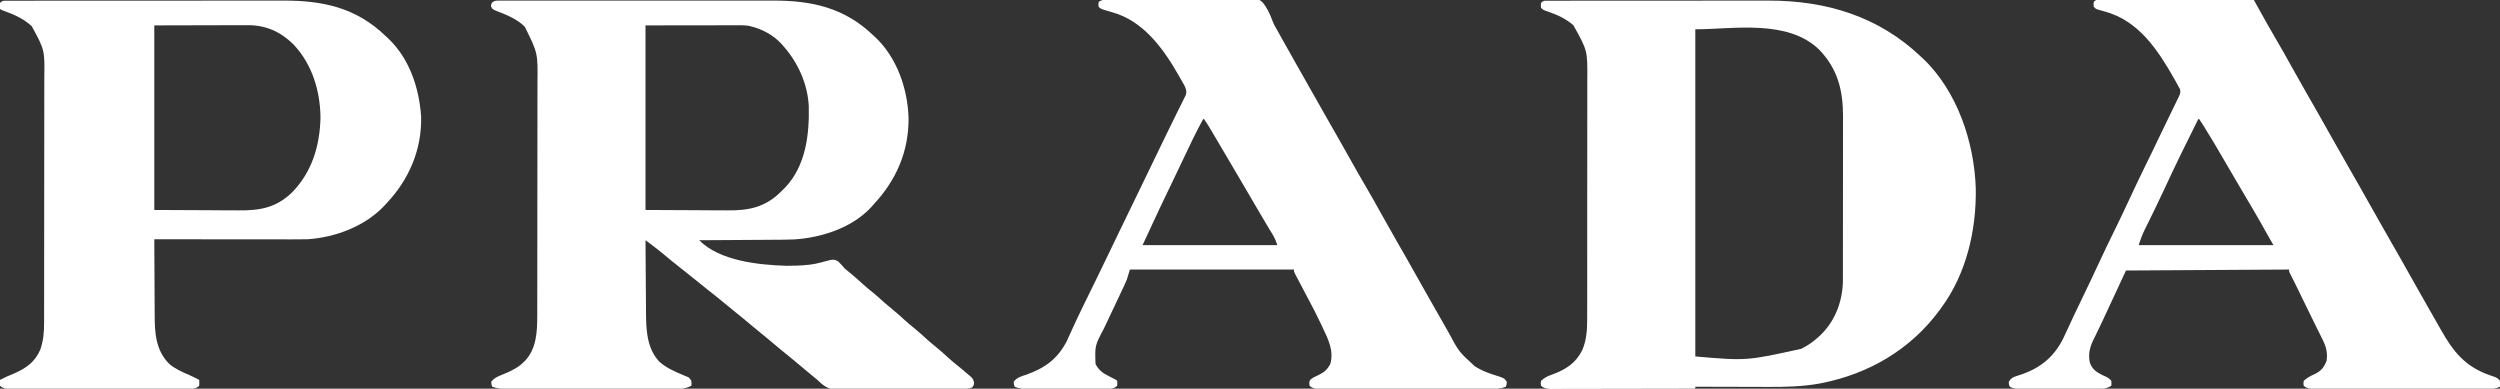 <?xml version="1.0" encoding="UTF-8"?>
<svg version="1.1" xmlns="http://www.w3.org/2000/svg" width="2560" height="398">
<rect width="100%" height="100%" fill="#333333" stroke="none"/>
<path d="M0 0 C1.081 -0.008 2.162 -0.016 3.276 -0.024 C4.468 -0.017 5.661 -0.01 6.889 -0.003 C8.152 -0.008 9.415 -0.013 10.717 -0.018 C14.231 -0.03 17.744 -0.024 21.258 -0.015 C25.046 -0.008 28.834 -0.018 32.621 -0.027 C40.049 -0.04 47.476 -0.037 54.904 -0.028 C60.948 -0.022 66.993 -0.021 73.037 -0.024 C73.897 -0.024 74.757 -0.025 75.643 -0.025 C77.39 -0.026 79.138 -0.027 80.885 -0.028 C97.291 -0.037 113.696 -0.027 130.102 -0.011 C144.149 0.003 158.195 0 172.242 -0.014 C188.564 -0.03 204.886 -0.036 221.207 -0.027 C222.953 -0.026 224.699 -0.025 226.445 -0.024 C227.733 -0.023 227.733 -0.023 229.047 -0.023 C235.069 -0.02 241.091 -0.024 247.113 -0.031 C254.475 -0.04 261.837 -0.037 269.198 -0.022 C272.947 -0.014 276.696 -0.01 280.446 -0.02 C320.177 -0.118 353.464 7.318 382.811 35.378 C383.484 35.987 384.157 36.597 384.85 37.225 C407.157 58.154 418.119 89.756 419.161 119.751 C419.589 154.593 406.412 184.233 382.811 209.378 C382.297 209.968 381.783 210.558 381.253 211.167 C361.72 232.577 330.027 242.811 301.951 244.555 C294.931 244.847 287.91 244.869 280.886 244.889 C278.674 244.906 276.461 244.924 274.249 244.944 C268.504 244.991 262.759 245.021 257.013 245.047 C251.12 245.077 245.226 245.124 239.333 245.169 C227.826 245.254 216.319 245.322 204.811 245.378 C225.498 266.504 265.739 270.708 294.069 271.545 C301.318 271.582 308.473 271.381 315.686 270.628 C316.424 270.551 317.161 270.474 317.921 270.395 C322 269.905 325.862 269.146 329.819 268.038 C342.212 264.623 342.212 264.623 346.843 266.807 C349.425 269.169 351.576 271.688 353.811 274.378 C355.59 275.897 357.404 277.376 359.249 278.815 C364.021 282.675 368.542 286.75 373.057 290.905 C376.643 294.125 380.378 297.137 384.128 300.163 C387.617 303.042 390.941 306.084 394.284 309.131 C396.881 311.439 399.545 313.633 402.249 315.815 C407.023 319.676 411.545 323.752 416.061 327.909 C418.749 330.321 421.501 332.61 424.311 334.878 C429.067 338.715 433.566 342.771 438.061 346.909 C440.749 349.321 443.501 351.61 446.311 353.878 C451.069 357.716 455.569 361.774 460.065 365.913 C462.73 368.305 465.46 370.57 468.249 372.815 C472.378 376.18 476.484 379.564 480.499 383.065 C481.029 383.505 481.558 383.944 482.104 384.397 C484.759 386.756 485.761 388.022 486.268 391.585 C485.811 394.378 485.811 394.378 483.811 396.378 C480.553 397.513 477.404 397.523 473.975 397.558 C472.783 397.573 471.59 397.587 470.361 397.602 C468.403 397.618 468.403 397.618 466.405 397.634 C465.013 397.648 463.622 397.663 462.23 397.678 C449.527 397.808 436.822 397.874 424.118 397.926 C414.736 397.965 405.356 398.033 395.975 398.141 C389.368 398.214 382.762 398.252 376.155 398.265 C372.215 398.274 368.275 398.298 364.335 398.36 C360.622 398.417 356.911 398.431 353.198 398.414 C351.202 398.415 349.206 398.461 347.21 398.508 C337.423 398.397 332.682 395.109 325.811 388.378 C324.378 387.178 322.935 385.99 321.475 384.823 C314.363 378.98 307.282 373.106 300.273 367.14 C296.379 363.835 292.408 360.642 288.405 357.471 C284.757 354.527 281.197 351.483 277.628 348.444 C274.397 345.7 271.134 343.01 267.811 340.378 C263.91 337.287 260.1 334.104 256.311 330.878 C251.82 327.056 247.278 323.321 242.655 319.659 C238.925 316.666 235.246 313.614 231.561 310.565 C225.786 305.792 219.96 301.097 214.051 296.492 C208.899 292.469 203.833 288.344 198.77 284.211 C194.508 280.738 190.21 277.319 185.874 273.94 C179.884 269.272 174.019 264.464 168.198 259.587 C164.069 256.151 159.842 252.867 155.536 249.655 C154.984 249.242 154.431 248.829 153.862 248.403 C152.512 247.394 151.162 246.386 149.811 245.378 C149.873 256.966 149.95 268.555 150.047 280.143 C150.092 285.526 150.131 290.908 150.158 296.291 C150.184 301.498 150.225 306.704 150.274 311.911 C150.291 313.885 150.303 315.859 150.309 317.833 C150.373 335.968 150.76 355.761 164.026 369.807 C171.288 376.195 179.944 379.975 188.793 383.625 C189.918 384.098 189.918 384.098 191.065 384.581 C191.739 384.856 192.412 385.13 193.106 385.414 C194.811 386.378 194.811 386.378 196.811 389.378 C196.936 392.065 196.936 392.065 196.811 394.378 C191.685 396.901 187.544 397.811 181.803 397.752 C181.027 397.756 180.25 397.76 179.449 397.764 C176.861 397.773 174.274 397.762 171.686 397.75 C169.825 397.752 167.963 397.756 166.102 397.761 C161.056 397.77 156.011 397.761 150.966 397.748 C145.681 397.736 140.397 397.74 135.112 397.742 C126.238 397.743 117.365 397.732 108.491 397.714 C98.237 397.693 87.984 397.689 77.73 397.695 C67.859 397.701 57.988 397.695 48.117 397.684 C43.92 397.679 39.722 397.679 35.525 397.681 C30.58 397.683 25.636 397.674 20.691 397.659 C18.878 397.654 17.066 397.654 15.253 397.656 C12.775 397.66 10.297 397.65 7.819 397.638 C7.105 397.642 6.391 397.646 5.655 397.65 C0.989 397.609 -2.799 396.817 -7.189 395.378 C-7.939 393.128 -7.939 393.128 -8.189 390.378 C-4.835 385.751 0.408 384.186 5.499 382.065 C12.68 378.948 19.179 375.957 24.811 370.378 C25.366 369.849 25.92 369.32 26.491 368.776 C38.107 356.582 38.965 338.93 38.952 323.045 C38.955 321.935 38.958 320.824 38.961 319.68 C38.969 315.975 38.971 312.27 38.972 308.565 C38.977 305.902 38.982 303.238 38.987 300.575 C39.001 293.349 39.007 286.124 39.011 278.898 C39.014 274.379 39.019 269.859 39.023 265.34 C39.035 252.805 39.045 240.27 39.049 227.735 C39.049 226.934 39.049 226.133 39.05 225.307 C39.05 224.504 39.05 223.702 39.05 222.874 C39.051 221.248 39.051 219.621 39.052 217.994 C39.052 216.784 39.052 216.784 39.052 215.549 C39.056 202.489 39.074 189.429 39.097 176.369 C39.121 162.932 39.133 149.494 39.134 136.057 C39.135 128.524 39.141 120.991 39.159 113.458 C39.175 107.041 39.18 100.624 39.171 94.207 C39.167 90.94 39.17 87.673 39.182 84.406 C39.556 53.593 39.556 53.593 26.139 26.698 C18.743 19.326 8.787 15.055 -0.845 11.358 C-6.91 8.949 -6.91 8.949 -8.439 5.815 C-8.189 3.378 -8.189 3.378 -6.997 1.749 C-4.565 -0.096 -3.038 0.002 0 0 Z M149.811 25.378 C149.811 87.748 149.811 150.118 149.811 214.378 C166.868 214.46 183.925 214.543 201.499 214.628 C206.862 214.664 212.226 214.7 217.751 214.738 C222.607 214.751 222.607 214.751 227.462 214.759 C229.605 214.765 231.749 214.779 233.892 214.8 C255.642 214.997 272.043 211.702 288.093 196.092 C289.438 194.749 289.438 194.749 290.811 193.378 C291.482 192.719 292.152 192.06 292.843 191.381 C313.922 169.105 317.711 137.181 316.991 108.043 C315.883 85.385 305.816 63.14 290.811 46.378 C290.271 45.743 289.731 45.109 289.175 44.456 C280.949 35.422 269.55 29.317 257.811 26.378 C257.139 26.201 256.467 26.025 255.774 25.844 C251.444 25.162 247.165 25.247 242.789 25.264 C241.767 25.264 240.745 25.264 239.693 25.264 C236.393 25.264 233.092 25.272 229.792 25.28 C227.752 25.281 225.711 25.282 223.671 25.283 C216.114 25.288 208.556 25.302 200.999 25.315 C175.661 25.346 175.661 25.346 149.811 25.378 Z " fill="#FFFFFF" transform="translate(511.189,0.622)"/>
<path d="M0 0 C1.304 -0.009 1.304 -0.009 2.634 -0.018 C4.075 -0.012 4.075 -0.012 5.546 -0.006 C7.071 -0.012 7.071 -0.012 8.626 -0.018 C12.056 -0.028 15.485 -0.024 18.914 -0.02 C21.365 -0.025 23.816 -0.03 26.266 -0.036 C32.252 -0.048 38.238 -0.05 44.223 -0.048 C49.1 -0.046 53.978 -0.048 58.855 -0.052 C59.549 -0.053 60.244 -0.053 60.959 -0.054 C62.37 -0.055 63.781 -0.056 65.192 -0.058 C78.448 -0.068 91.704 -0.066 104.96 -0.06 C117.031 -0.055 129.103 -0.066 141.174 -0.085 C153.598 -0.105 166.021 -0.113 178.445 -0.109 C185.408 -0.107 192.37 -0.11 199.333 -0.124 C205.906 -0.137 212.479 -0.134 219.052 -0.121 C221.443 -0.119 223.835 -0.122 226.227 -0.13 C285.689 -0.323 339.403 15.936 382.875 57.254 C383.823 58.123 383.823 58.123 384.789 59.008 C420.117 92.41 437.636 145.005 439.078 192.544 C439.705 235.109 429.453 279.501 403.875 314.254 C403.117 315.296 402.359 316.338 401.578 317.411 C372.146 357.131 329.554 382.068 281.188 391.567 C280.443 391.714 279.698 391.862 278.93 392.014 C261.805 395.094 244.616 395.538 227.266 395.45 C225.075 395.446 222.884 395.443 220.693 395.441 C214.998 395.434 209.304 395.414 203.609 395.392 C197.77 395.371 191.93 395.362 186.09 395.352 C174.685 395.331 163.28 395.297 151.875 395.254 C151.875 395.914 151.875 396.574 151.875 397.254 C132.143 397.301 112.411 397.336 92.679 397.358 C83.518 397.368 74.356 397.382 65.194 397.405 C57.209 397.425 49.224 397.438 41.239 397.443 C37.01 397.445 32.782 397.451 28.554 397.466 C24.574 397.48 20.594 397.484 16.614 397.481 C15.153 397.481 13.693 397.485 12.232 397.493 C10.237 397.503 8.242 397.499 6.247 397.495 C5.131 397.497 4.015 397.499 2.864 397.501 C-0.436 397.229 -3.696 396.683 -6.125 394.254 C-6.5 391.942 -6.5 391.942 -6.125 389.254 C-2.697 386.021 0.58 384.411 5 382.879 C18.993 377.714 29.259 371.45 36.071 357.872 C40.457 347.767 41.175 337.172 41.136 326.282 C41.14 325.139 41.144 323.996 41.148 322.819 C41.158 319.021 41.154 315.224 41.15 311.427 C41.153 308.691 41.159 305.955 41.165 303.219 C41.178 296.578 41.18 289.937 41.178 283.296 C41.176 277.894 41.178 272.491 41.182 267.089 C41.183 266.318 41.183 265.547 41.184 264.752 C41.185 263.185 41.186 261.618 41.187 260.051 C41.198 245.381 41.196 230.71 41.19 216.039 C41.185 202.645 41.196 189.251 41.215 175.857 C41.234 162.073 41.243 148.29 41.239 134.507 C41.237 126.781 41.239 119.055 41.254 111.329 C41.266 104.751 41.267 98.173 41.255 91.595 C41.249 88.245 41.249 84.896 41.26 81.546 C41.564 51.113 41.564 51.113 27.024 25.122 C19.335 18.439 10.606 14.425 1.081 11.156 C-3.95 9.429 -3.95 9.429 -6.125 7.254 C-6.375 4.754 -6.375 4.754 -6.125 2.254 C-3.736 -0.134 -3.25 0.004 0 0 Z M151.875 29.254 C151.875 139.804 151.875 250.354 151.875 364.254 C204.355 368.775 204.355 368.775 260.313 356.442 C261.308 355.922 261.308 355.922 262.323 355.391 C267.644 352.535 272.403 349.331 276.875 345.254 C277.694 344.527 278.512 343.8 279.356 343.051 C294.408 328.933 302.043 309.617 302.968 289.207 C303.005 287.168 303.014 285.131 303.009 283.091 C303.012 281.937 303.012 281.937 303.016 280.759 C303.022 278.208 303.021 275.657 303.021 273.105 C303.024 271.265 303.027 269.424 303.031 267.583 C303.04 262.602 303.042 257.62 303.043 252.638 C303.043 249.52 303.045 246.402 303.048 243.283 C303.057 232.387 303.061 221.491 303.061 210.595 C303.06 200.466 303.071 190.338 303.086 180.209 C303.099 171.491 303.105 162.772 303.104 154.053 C303.104 148.856 303.107 143.659 303.117 138.462 C303.127 133.569 303.127 128.676 303.12 123.783 C303.119 121.998 303.121 120.212 303.127 118.426 C303.212 91.94 297.669 69.809 278.875 50.254 C246.442 18.515 190.224 29.254 151.875 29.254 Z " fill="#FFFFFF" transform="translate(1584.125,0.746)"/>
<path d="M0 0 C1.089 -0.006 2.178 -0.012 3.3 -0.018 C4.506 -0.014 5.712 -0.01 6.955 -0.006 C8.229 -0.01 9.503 -0.014 10.815 -0.018 C14.364 -0.028 17.912 -0.026 21.46 -0.022 C25.283 -0.019 29.107 -0.028 32.93 -0.036 C40.429 -0.048 47.929 -0.05 55.428 -0.048 C61.532 -0.046 67.635 -0.048 73.739 -0.052 C75.041 -0.053 75.041 -0.053 76.37 -0.054 C78.133 -0.055 79.897 -0.056 81.661 -0.058 C98.228 -0.068 114.794 -0.066 131.36 -0.06 C146.482 -0.055 161.603 -0.066 176.724 -0.085 C192.264 -0.105 207.804 -0.113 223.344 -0.109 C232.063 -0.107 240.782 -0.11 249.5 -0.124 C256.934 -0.136 264.369 -0.137 271.803 -0.125 C275.589 -0.119 279.374 -0.118 283.16 -0.13 C323.897 -0.251 357.813 7.222 387.89 36.254 C389.097 37.366 389.097 37.366 390.328 38.501 C412.261 59.254 422.157 89.426 424.132 118.864 C424.885 152.457 411.723 183.039 388.89 207.254 C388.228 207.993 387.565 208.732 386.882 209.493 C366.885 230.896 336.61 242.278 307.89 244.254 C302.707 244.391 297.527 244.381 292.343 244.368 C290.795 244.368 289.246 244.368 287.698 244.368 C283.523 244.369 279.348 244.363 275.173 244.356 C270.8 244.35 266.426 244.349 262.053 244.348 C253.784 244.345 245.514 244.337 237.245 244.326 C227.825 244.315 218.406 244.31 208.986 244.305 C189.621 244.294 170.256 244.277 150.89 244.254 C150.929 256.626 150.988 268.996 151.074 281.367 C151.114 287.113 151.146 292.859 151.161 298.605 C151.177 304.162 151.211 309.718 151.259 315.275 C151.273 317.383 151.281 319.491 151.282 321.599 C151.297 340.214 152.299 357.975 166.203 371.879 C172.334 377.136 179.455 380.143 186.798 383.319 C190.221 384.849 193.549 386.554 196.89 388.254 C197.015 391.129 197.015 391.129 196.89 394.254 C193.37 397.775 189.067 397.37 184.269 397.393 C183.544 397.391 182.819 397.39 182.072 397.388 C181.291 397.39 180.51 397.393 179.706 397.395 C177.093 397.401 174.481 397.401 171.869 397.4 C169.994 397.403 168.12 397.406 166.246 397.41 C161.157 397.419 156.068 397.421 150.98 397.422 C146.732 397.423 142.485 397.426 138.238 397.43 C128.22 397.438 118.202 397.44 108.184 397.44 C97.845 397.439 87.506 397.45 77.167 397.466 C68.292 397.479 59.418 397.484 50.543 397.483 C45.241 397.483 39.94 397.486 34.639 397.497 C29.655 397.506 24.671 397.506 19.687 397.499 C17.857 397.498 16.027 397.5 14.198 397.506 C11.701 397.514 9.205 397.509 6.709 397.502 C5.984 397.507 5.259 397.512 4.511 397.517 C0.351 397.489 -3.996 397.368 -7.11 394.254 C-7.151 392.255 -7.152 390.254 -7.11 388.254 C-2.252 385.728 2.622 383.55 7.703 381.504 C19.729 376.354 29.021 369.518 34.168 357.196 C37.431 347.893 38.039 339.427 38.031 329.649 C38.034 328.485 38.037 327.321 38.04 326.122 C38.047 322.904 38.05 319.686 38.05 316.468 C38.052 312.992 38.06 309.516 38.066 306.04 C38.08 298.445 38.086 290.849 38.09 283.254 C38.093 278.506 38.097 273.759 38.102 269.011 C38.114 255.853 38.124 242.694 38.128 229.536 C38.128 228.694 38.128 227.853 38.129 226.986 C38.129 226.142 38.129 225.299 38.129 224.43 C38.13 222.721 38.13 221.012 38.131 219.303 C38.131 218.032 38.131 218.032 38.131 216.734 C38.135 203.009 38.153 189.284 38.176 175.559 C38.2 161.45 38.212 147.34 38.213 133.23 C38.214 125.316 38.22 117.401 38.238 109.487 C38.254 102.745 38.259 96.004 38.25 89.262 C38.246 85.828 38.247 82.393 38.261 78.959 C38.697 50.492 38.697 50.492 25.39 26.067 C17.191 18.445 6.762 13.873 -3.66 10.165 C-6.11 9.254 -6.11 9.254 -7.11 8.254 C-7.297 5.317 -7.297 5.317 -7.11 2.254 C-4.538 -0.317 -3.574 0.003 0 0 Z M150.89 25.254 C150.89 87.624 150.89 149.994 150.89 214.254 C168.442 214.337 185.994 214.419 204.078 214.504 C212.358 214.559 212.358 214.559 220.805 214.615 C225.8 214.628 225.8 214.628 230.795 214.636 C233.001 214.642 235.207 214.656 237.413 214.677 C259.293 214.869 275.858 211.949 292.105 196.102 C312.45 175.301 320.458 148.201 321.078 119.629 C320.757 92.054 312.432 64.735 293.183 44.493 C279.832 31.46 264.783 24.888 246.138 25.027 C245.086 25.027 244.035 25.027 242.951 25.027 C239.575 25.028 236.2 25.043 232.824 25.059 C230.728 25.062 228.633 25.064 226.537 25.065 C218.801 25.076 211.064 25.104 203.328 25.129 C177.371 25.191 177.371 25.191 150.89 25.254 Z " fill="#FFFFFF" transform="translate(7.11,0.746)"/>
<path d="M0 0 C0.654 -0.019 1.308 -0.037 1.982 -0.056 C4.179 -0.116 6.376 -0.161 8.573 -0.206 C10.147 -0.245 11.72 -0.284 13.294 -0.324 C27.684 -0.671 42.078 -0.858 56.471 -1.006 C67.103 -1.117 77.727 -1.307 88.356 -1.597 C95.839 -1.795 103.319 -1.899 110.805 -1.937 C115.272 -1.963 119.729 -2.029 124.193 -2.197 C151.263 -3.172 151.263 -3.172 158.432 2.758 C163.126 8.455 166.021 14.705 168.531 21.603 C169.895 25.23 171.674 28.352 173.669 31.668 C174.768 33.661 175.864 35.656 176.958 37.652 C182.111 46.989 187.34 56.277 192.646 65.527 C197.757 74.438 202.826 83.37 207.833 92.34 C214.011 103.402 220.28 114.41 226.583 125.402 C229.21 129.984 231.835 134.568 234.458 139.152 C234.798 139.745 235.137 140.338 235.487 140.949 C240.277 149.323 245.012 157.725 249.708 166.152 C254.221 174.249 258.825 182.285 263.521 190.277 C269.205 199.953 274.691 209.728 280.12 219.548 C285.312 228.935 290.608 238.258 295.951 247.56 C299.126 253.087 302.293 258.619 305.458 264.152 C305.797 264.744 306.136 265.337 306.485 265.947 C311.905 275.423 317.257 284.935 322.579 294.466 C327.126 302.602 331.731 310.704 336.368 318.789 C338.449 322.416 340.52 326.047 342.584 329.683 C344.003 332.183 345.424 334.681 346.845 337.179 C347.533 338.388 348.219 339.598 348.904 340.808 C359.479 360.56 359.479 360.56 375.708 375.402 C376.384 375.825 377.06 376.248 377.756 376.684 C384.135 380.484 390.848 382.908 397.931 385.07 C405.825 387.525 405.825 387.525 408.583 391.402 C408.333 394.152 408.333 394.152 407.583 396.402 C402.893 398.242 398.702 398.687 393.72 398.656 C392.947 398.659 392.173 398.662 391.377 398.665 C388.795 398.673 386.214 398.667 383.632 398.661 C381.777 398.664 379.922 398.667 378.067 398.671 C373.037 398.681 368.006 398.677 362.975 398.671 C357.71 398.666 352.444 398.67 347.179 398.673 C338.338 398.677 329.497 398.672 320.656 398.663 C310.433 398.652 300.211 398.655 289.989 398.666 C281.211 398.675 272.434 398.677 263.657 398.672 C258.415 398.668 253.173 398.668 247.931 398.675 C243.003 398.68 238.076 398.676 233.149 398.665 C231.34 398.662 229.531 398.663 227.723 398.667 C225.255 398.673 222.787 398.666 220.319 398.656 C219.603 398.66 218.886 398.665 218.147 398.669 C214.008 398.637 209.68 398.499 206.583 395.402 C206.12 391.002 206.12 391.002 207.732 388.914 C210.127 386.958 212.643 385.864 215.458 384.59 C221.579 381.603 224.584 379.101 227.833 373.09 C231.612 359.548 225.745 348.012 219.958 335.777 C219.429 334.645 218.9 333.514 218.355 332.348 C214.15 323.432 209.659 314.7 204.987 306.023 C202.108 300.648 199.284 295.243 196.458 289.84 C195.586 288.186 195.586 288.186 194.697 286.499 C194.162 285.476 193.627 284.453 193.075 283.398 C192.595 282.482 192.114 281.566 191.618 280.622 C190.583 278.402 190.583 278.402 190.583 276.402 C135.143 276.402 79.703 276.402 22.583 276.402 C21.593 279.702 20.603 283.002 19.583 286.402 C18.778 288.393 17.926 290.366 17.009 292.308 C16.514 293.365 16.019 294.423 15.509 295.512 C14.977 296.631 14.444 297.749 13.896 298.902 C13.337 300.092 12.778 301.281 12.203 302.507 C10.669 305.772 9.127 309.033 7.582 312.293 C4.742 318.29 1.909 324.289 -0.922 330.29 C-1.957 332.479 -2.995 334.666 -4.035 336.853 C-13.271 354.283 -13.271 354.283 -12.596 373.129 C-9.249 379.58 -5.016 382.613 1.333 385.715 C8.54 389.358 8.54 389.358 9.583 390.402 C9.771 392.84 9.771 392.84 9.583 395.402 C6.031 398.954 2.124 398.522 -2.75 398.549 C-4.018 398.548 -4.018 398.548 -5.313 398.547 C-6.211 398.551 -7.109 398.554 -8.034 398.557 C-11.003 398.567 -13.971 398.569 -16.94 398.57 C-19.005 398.573 -21.07 398.577 -23.135 398.58 C-27.464 398.586 -31.794 398.588 -36.123 398.587 C-41.667 398.587 -47.21 398.601 -52.754 398.618 C-57.019 398.629 -61.285 398.631 -65.55 398.631 C-67.594 398.632 -69.638 398.636 -71.681 398.644 C-74.542 398.654 -77.402 398.651 -80.262 398.645 C-81.104 398.651 -81.945 398.656 -82.813 398.662 C-87.411 398.637 -91.087 398.158 -95.417 396.402 C-96.167 394.152 -96.167 394.152 -96.417 391.402 C-93.132 386.86 -88.443 385.729 -83.354 384.027 C-64.459 377.323 -51.242 367.755 -41.997 349.617 C-40.577 346.603 -39.21 343.57 -37.854 340.527 C-36.733 338.063 -35.61 335.6 -34.479 333.14 C-34.172 332.472 -33.865 331.803 -33.548 331.114 C-28.984 321.234 -24.15 311.483 -19.354 301.715 C-17.433 297.799 -15.513 293.884 -13.592 289.968 C-13.134 289.034 -12.676 288.1 -12.204 287.138 C-8.782 280.159 -5.393 273.165 -2.042 266.152 C2.387 256.887 6.851 247.641 11.333 238.402 C11.67 237.707 12.007 237.013 12.354 236.297 C14.073 232.756 15.791 229.215 17.51 225.673 C20.911 218.667 24.31 211.66 27.708 204.652 C28.041 203.965 28.375 203.278 28.718 202.57 C33.33 193.061 37.93 183.546 42.521 174.027 C46.969 164.805 51.43 155.59 55.906 146.382 C57.349 143.415 58.789 140.446 60.227 137.476 C63.381 130.967 66.543 124.464 69.772 117.992 C71.11 115.307 72.438 112.618 73.765 109.928 C74.388 108.673 75.016 107.42 75.648 106.17 C76.517 104.454 77.367 102.729 78.216 101.004 C78.7 100.038 79.183 99.072 79.681 98.076 C81.042 94.041 80.187 91.675 78.403 87.913 C77.915 87.052 77.426 86.191 76.923 85.304 C76.381 84.344 75.838 83.383 75.279 82.393 C74.409 80.882 74.409 80.882 73.521 79.34 C72.93 78.305 72.338 77.271 71.729 76.206 C56.109 49.092 35.794 21.626 4.477 12.949 C-7.259 9.559 -7.259 9.559 -9.417 7.402 C-9.667 4.965 -9.667 4.965 -9.417 2.402 C-5.865 0.034 -4.222 0.106 0 0 Z M97.583 122.402 C90.484 135.337 84.137 148.576 77.898 161.939 C73.154 172.097 68.311 182.201 63.396 192.277 C57.302 204.778 51.368 217.342 45.548 229.972 C42.249 237.126 38.915 244.263 35.583 251.402 C81.123 251.402 126.663 251.402 173.583 251.402 C171.98 246.593 170.62 243.526 168.021 239.34 C167.205 238.009 166.392 236.676 165.579 235.343 C165.113 234.578 164.646 233.812 164.165 233.024 C160.917 227.64 157.757 222.204 154.583 216.777 C153.848 215.521 153.113 214.265 152.377 213.009 C150.869 210.434 149.362 207.859 147.855 205.283 C144.183 199.009 140.509 192.736 136.833 186.465 C136.478 185.859 136.123 185.253 135.757 184.629 C130.102 174.979 124.426 165.343 118.728 155.718 C116.49 151.938 114.259 148.154 112.033 144.367 C111.151 142.87 111.151 142.87 110.252 141.343 C109.132 139.44 108.013 137.536 106.895 135.631 C102.929 128.895 102.929 128.895 98.583 122.402 C98.253 122.402 97.923 122.402 97.583 122.402 Z " fill="#FFFFFF" transform="translate(1134.417,-0.402)"/>
<path d="M0 0 C1.193 0.002 2.386 0.004 3.615 0.006 C4.278 0.004 4.941 0.002 5.624 0 C7.857 -0.003 10.089 0.008 12.322 0.019 C13.918 0.02 15.515 0.019 17.111 0.018 C21.454 0.018 25.796 0.029 30.139 0.043 C34.674 0.056 39.209 0.057 43.744 0.059 C52.336 0.066 60.928 0.082 69.52 0.102 C79.3 0.124 89.079 0.135 98.859 0.145 C118.981 0.166 139.102 0.202 159.224 0.246 C159.642 1.001 160.059 1.756 160.49 2.534 C162.075 5.398 163.661 8.26 165.248 11.123 C165.928 12.35 166.608 13.577 167.287 14.805 C171.829 23.015 176.462 31.161 181.224 39.246 C186.885 48.882 192.354 58.612 197.761 68.393 C202.953 77.78 208.248 87.103 213.592 96.404 C216.766 101.931 219.934 107.463 223.099 112.996 C223.438 113.588 223.777 114.181 224.126 114.791 C229.545 124.267 234.897 133.779 240.22 143.31 C245.819 153.329 251.515 163.29 257.224 173.246 C259.851 177.828 262.476 182.412 265.099 186.996 C265.438 187.588 265.776 188.18 266.126 188.79 C271.545 198.267 276.897 207.779 282.22 217.31 C287.819 227.329 293.515 237.29 299.224 247.246 C301.851 251.828 304.476 256.412 307.099 260.996 C307.438 261.588 307.776 262.18 308.126 262.79 C313.545 272.267 318.897 281.779 324.22 291.31 C328.767 299.447 333.371 307.548 338.009 315.633 C340.089 319.26 342.161 322.891 344.225 326.527 C345.644 329.027 347.065 331.525 348.486 334.023 C349.173 335.232 349.86 336.442 350.545 337.652 C363.658 360.807 375.636 375.772 401.254 384.647 C402.546 385.096 402.546 385.096 403.865 385.555 C405.017 385.938 405.017 385.938 406.194 386.33 C408.449 387.348 409.707 388.295 411.224 390.246 C411.411 393.434 411.411 393.434 411.224 396.246 C406.971 398.322 403.13 398.529 398.488 398.5 C397.716 398.503 396.944 398.506 396.149 398.51 C393.567 398.517 390.984 398.511 388.402 398.505 C386.549 398.508 384.696 398.511 382.843 398.516 C377.812 398.525 372.781 398.521 367.75 398.515 C362.485 398.51 357.22 398.514 351.955 398.518 C343.112 398.521 334.27 398.516 325.427 398.507 C315.205 398.496 304.983 398.499 294.761 398.51 C285.985 398.52 277.209 398.521 268.432 398.516 C263.191 398.512 257.949 398.512 252.707 398.519 C247.779 398.524 242.85 398.52 237.921 398.509 C236.113 398.506 234.304 398.507 232.496 398.511 C230.026 398.517 227.557 398.51 225.087 398.5 C224.372 398.505 223.658 398.509 222.922 398.514 C218.696 398.481 213.409 398.431 210.224 395.246 C209.849 392.934 209.849 392.934 210.224 390.246 C213.595 387.12 217.045 385.283 221.224 383.434 C228.099 380.072 230.725 376.857 233.599 369.934 C235.053 361.355 232.933 354.516 229.036 346.934 C228.051 344.944 227.065 342.955 226.079 340.965 C225.495 339.798 224.91 338.632 224.307 337.43 C221.761 332.334 219.27 327.211 216.775 322.09 C215.793 320.075 214.81 318.059 213.828 316.044 C213.09 314.53 213.09 314.53 212.337 312.984 C209.942 308.073 207.541 303.165 205.138 298.258 C204.507 296.968 204.507 296.968 203.863 295.652 C203.459 294.826 203.054 293.999 202.636 293.147 C202.245 292.347 201.853 291.546 201.449 290.721 C200.58 288.965 199.698 287.216 198.807 285.471 C198.348 284.571 197.889 283.672 197.417 282.745 C196.997 281.931 196.577 281.116 196.145 280.277 C195.224 278.246 195.224 278.246 195.224 276.246 C112.559 276.741 112.559 276.741 28.224 277.246 C16.19 303.031 16.19 303.031 4.216 328.844 C2.345 332.872 0.439 336.88 -1.518 340.867 C-1.935 341.722 -2.352 342.576 -2.781 343.456 C-3.531 344.988 -4.291 346.516 -5.062 348.038 C-8.815 355.717 -10.775 363.521 -8.643 371.93 C-6.148 378.596 -1.832 381.416 4.411 384.496 C5.436 384.955 6.461 385.414 7.517 385.887 C10.002 387.134 11.543 388.057 13.224 390.246 C13.411 392.934 13.411 392.934 13.224 395.246 C8.019 398.41 3.982 398.672 -1.915 398.618 C-3.265 398.624 -3.265 398.624 -4.642 398.629 C-7.605 398.638 -10.567 398.624 -13.53 398.609 C-15.595 398.609 -17.659 398.609 -19.724 398.611 C-24.045 398.611 -28.366 398.6 -32.688 398.582 C-38.225 398.56 -43.762 398.559 -49.299 398.566 C-53.56 398.569 -57.821 398.563 -62.082 398.553 C-64.124 398.549 -66.166 398.548 -68.208 398.549 C-71.061 398.55 -73.914 398.537 -76.767 398.521 C-78.03 398.524 -78.03 398.524 -79.319 398.528 C-83.528 398.49 -87.014 398.375 -90.776 396.246 C-91.776 393.871 -91.776 393.871 -91.776 391.246 C-89.721 387.761 -87.903 386.596 -84.093 385.387 C-82.71 384.927 -82.71 384.927 -81.299 384.458 C-80.322 384.14 -79.345 383.823 -78.339 383.496 C-58.922 376.784 -45.209 365.278 -35.958 346.671 C-34.354 343.352 -32.805 340.009 -31.268 336.659 C-29.54 332.892 -27.787 329.136 -26.038 325.379 C-25.682 324.613 -25.327 323.847 -24.96 323.058 C-21.423 315.454 -17.764 307.91 -14.089 300.371 C-9.466 290.875 -4.939 281.342 -0.526 271.746 C5.122 259.472 11.029 247.332 16.972 235.198 C21.999 224.928 26.954 214.638 31.724 204.246 C36.936 192.894 42.364 181.656 47.849 170.434 C48.263 169.586 48.678 168.738 49.105 167.864 C50.726 164.546 52.348 161.228 53.971 157.91 C57.817 150.04 61.627 142.153 65.372 134.234 C67.341 130.075 69.35 125.937 71.375 121.806 C72.896 118.692 74.403 115.571 75.908 112.45 C76.655 110.908 77.408 109.37 78.168 107.834 C79.231 105.685 80.27 103.526 81.306 101.363 C81.631 100.718 81.957 100.074 82.292 99.409 C83.659 96.502 84.358 94.791 83.579 91.62 C83.132 90.837 82.685 90.053 82.224 89.246 C81.797 88.425 81.37 87.604 80.93 86.758 C80.447 85.897 79.964 85.036 79.466 84.148 C78.927 83.188 78.388 82.228 77.833 81.238 C60.992 51.572 41.504 21.739 6.849 12.121 C5.069 11.624 3.29 11.122 1.513 10.613 C0.736 10.398 -0.04 10.182 -0.84 9.96 C-2.776 9.246 -2.776 9.246 -4.776 7.246 C-5.026 4.746 -5.026 4.746 -4.776 2.246 C-2.776 0.246 -2.776 0.246 0 0 Z M102.224 122.246 C96.423 133.795 90.699 145.379 85.036 156.996 C84.621 157.847 84.207 158.697 83.779 159.574 C78.112 171.201 72.559 182.868 67.169 194.627 C64.041 201.42 60.823 208.16 57.532 214.875 C57.125 215.708 56.717 216.54 56.298 217.398 C54.282 221.511 52.259 225.621 50.226 229.725 C49.483 231.236 48.74 232.747 47.997 234.258 C47.66 234.932 47.323 235.606 46.976 236.3 C44.548 241.259 43.008 245.894 41.224 251.246 C86.764 251.246 132.304 251.246 179.224 251.246 C176.584 246.626 173.944 242.006 171.224 237.246 C169.825 234.748 168.428 232.248 167.036 229.746 C162.447 221.549 157.657 213.474 152.865 205.395 C149.239 199.279 145.64 193.149 142.046 187.014 C140.97 185.177 139.892 183.339 138.815 181.502 C135.499 175.846 132.188 170.187 128.89 164.521 C122.134 152.91 115.378 141.305 108.224 129.934 C107.476 128.741 107.476 128.741 106.713 127.525 C105.58 125.746 104.407 123.992 103.224 122.246 C102.894 122.246 102.564 122.246 102.224 122.246 Z " fill="#FFFFFF" transform="translate(2148.776,-0.246)"/>
</svg>
